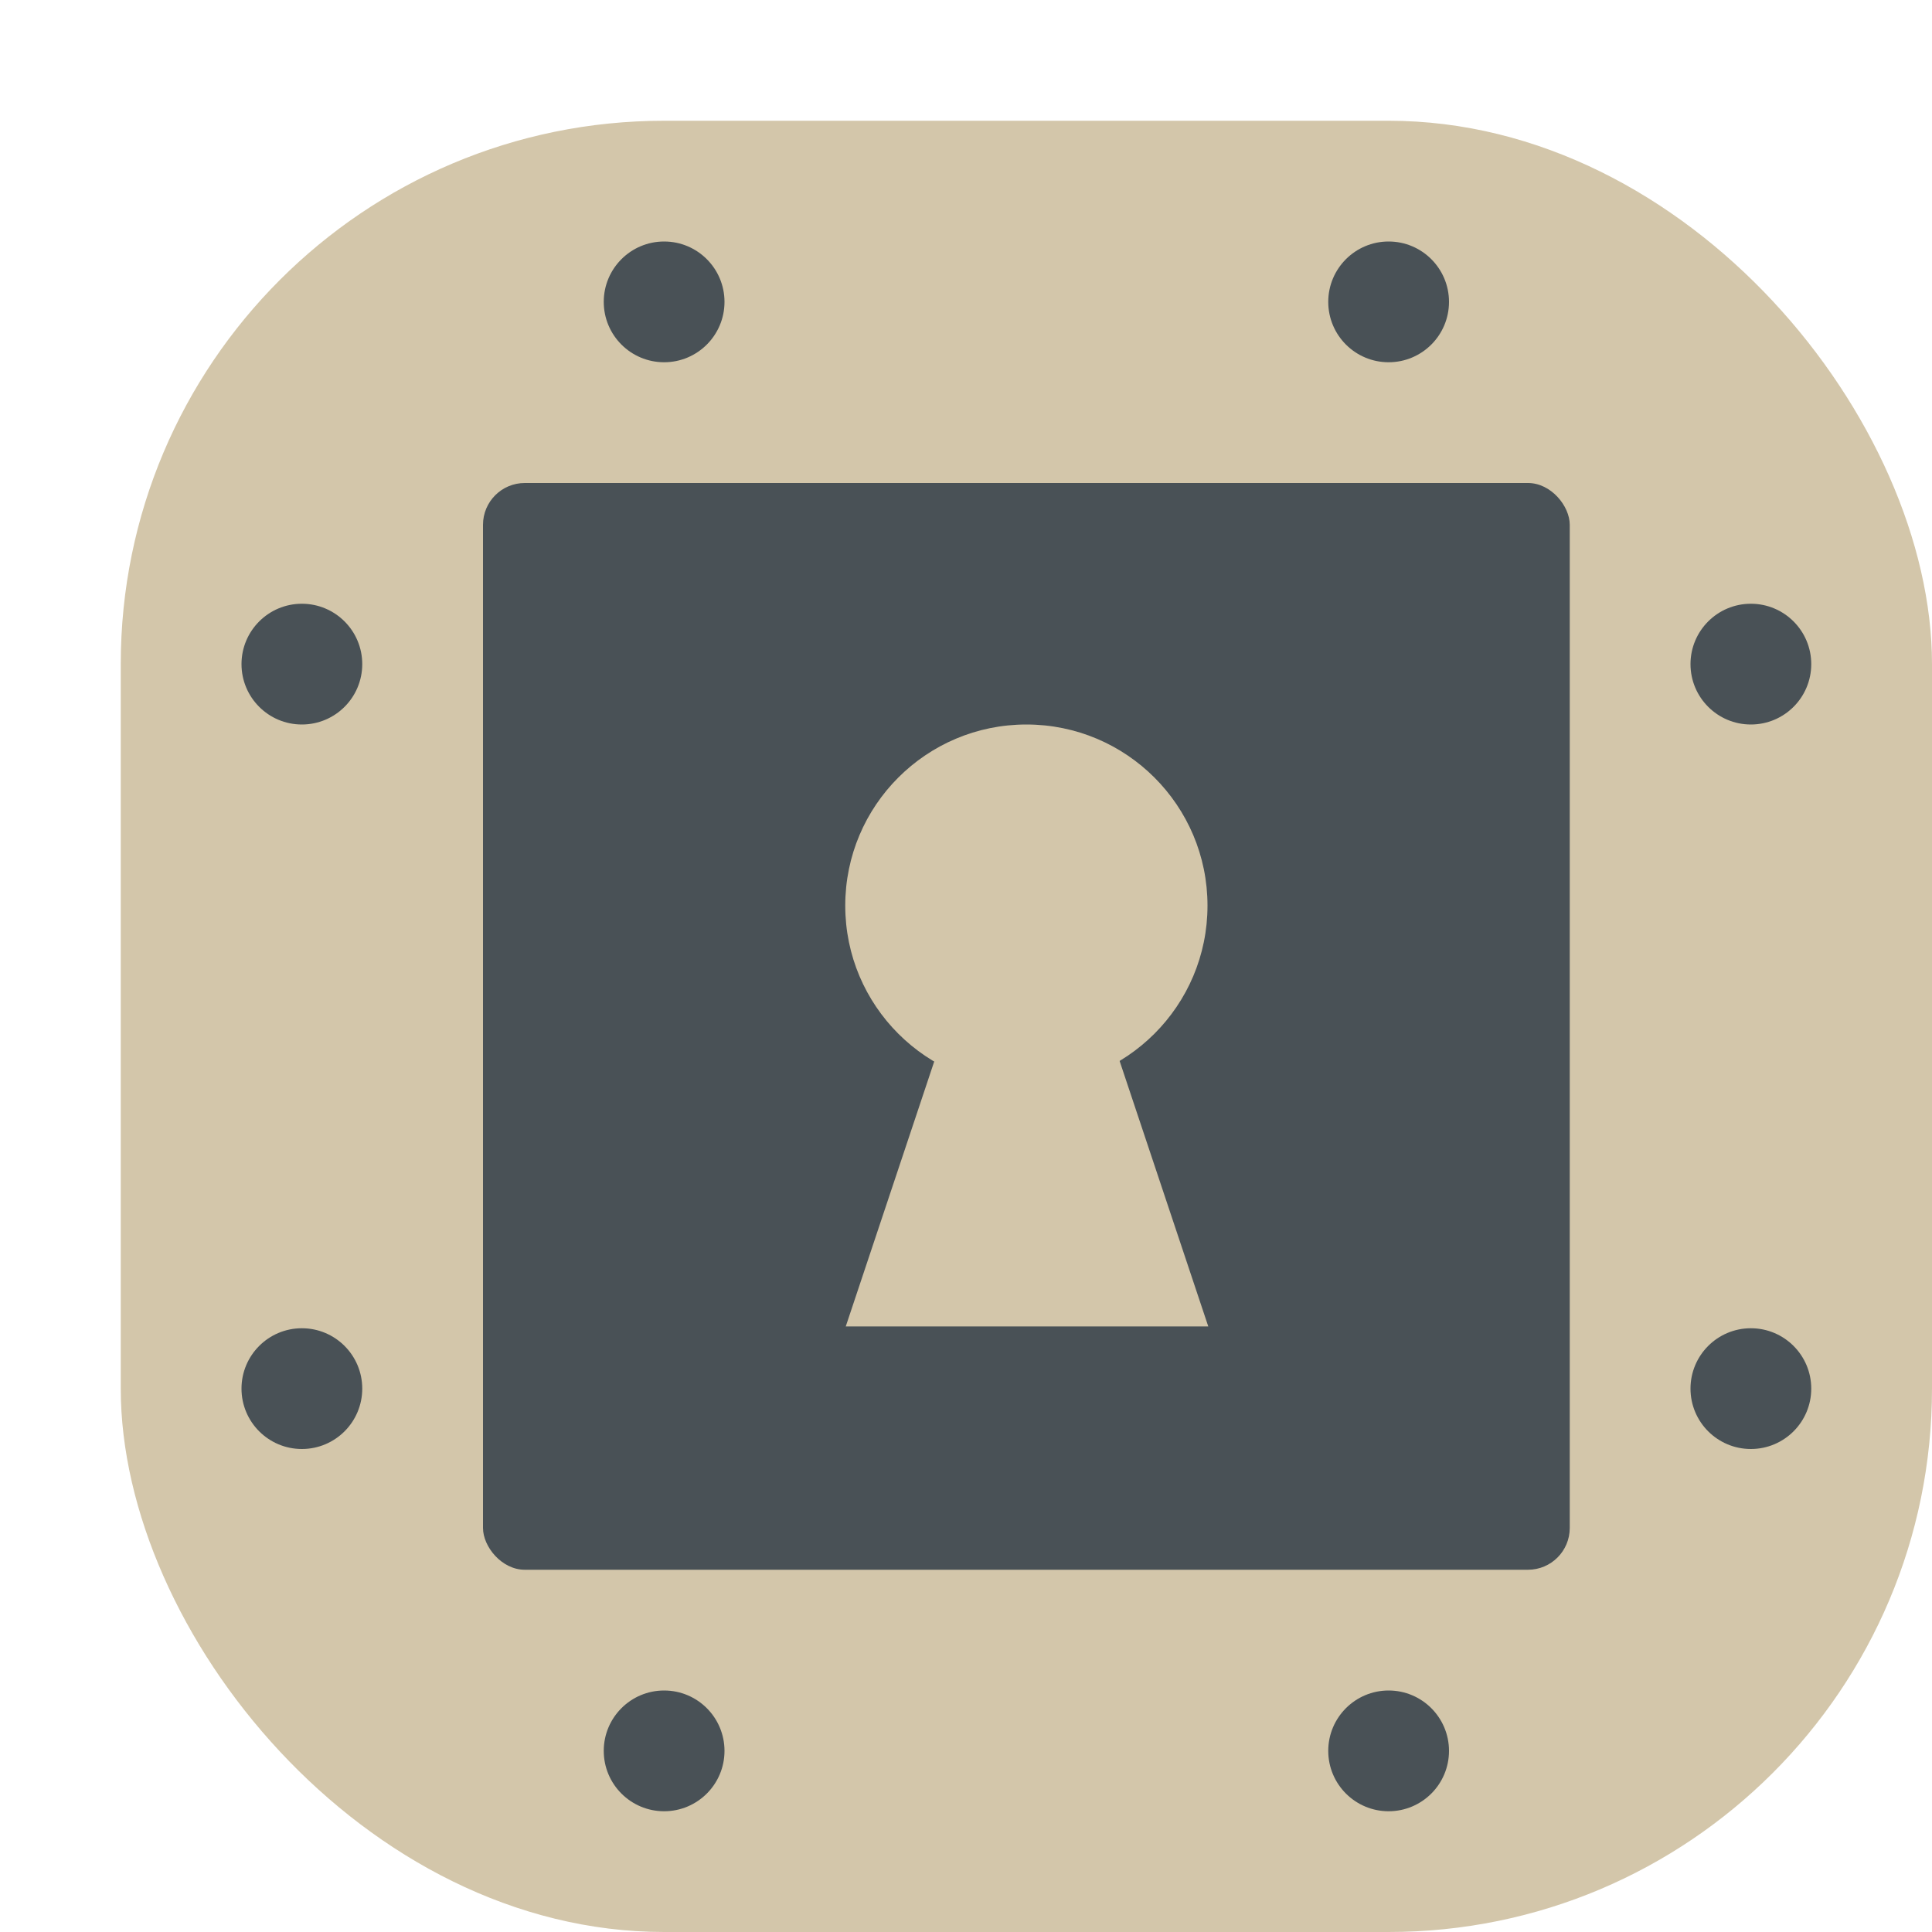 <svg xmlns="http://www.w3.org/2000/svg" width="16" height="16" version="1">
 <rect style="fill:#d3c6aa" width="15" height="15" x="1" y="1" rx="4.5" ry="4.5"/>
 <rect style="fill:#495156" width="9" height="9" x="4" y="4" rx=".346" ry=".346"/>
 <circle style="fill:#d3c6aa" cx="8.5" cy="7.5" r="1.5"/>
 <path style="fill:#d3c6aa" transform="matrix(0.273,0,0,0.472,1.601,-3.277)" d="m 25.29,20.692 5.499,9.524 -10.997,-1e-6 z"/>
 <circle style="fill:#495156" cx="2.5" cy="5.5" r=".5"/>
 <circle style="fill:#495156" cx="2.5" cy="11.5" r=".5"/>
 <circle style="fill:#495156" cx="2.5" cy="-11.5" r=".5" transform="rotate(90)"/>
 <circle style="fill:#495156" cx="2.5" cy="-5.5" r=".5" transform="rotate(90)"/>
 <circle style="fill:#495156" cx="-14.5" cy="-11.5" r=".5" transform="scale(-1)"/>
 <circle style="fill:#495156" cx="-14.5" cy="-5.5" r=".5" transform="scale(-1)"/>
 <circle style="fill:#495156" cx="-14.5" cy="5.5" r=".5" transform="rotate(-90)"/>
 <circle style="fill:#495156" cx="-14.5" cy="11.5" r=".5" transform="rotate(-90)"/>
</svg>
